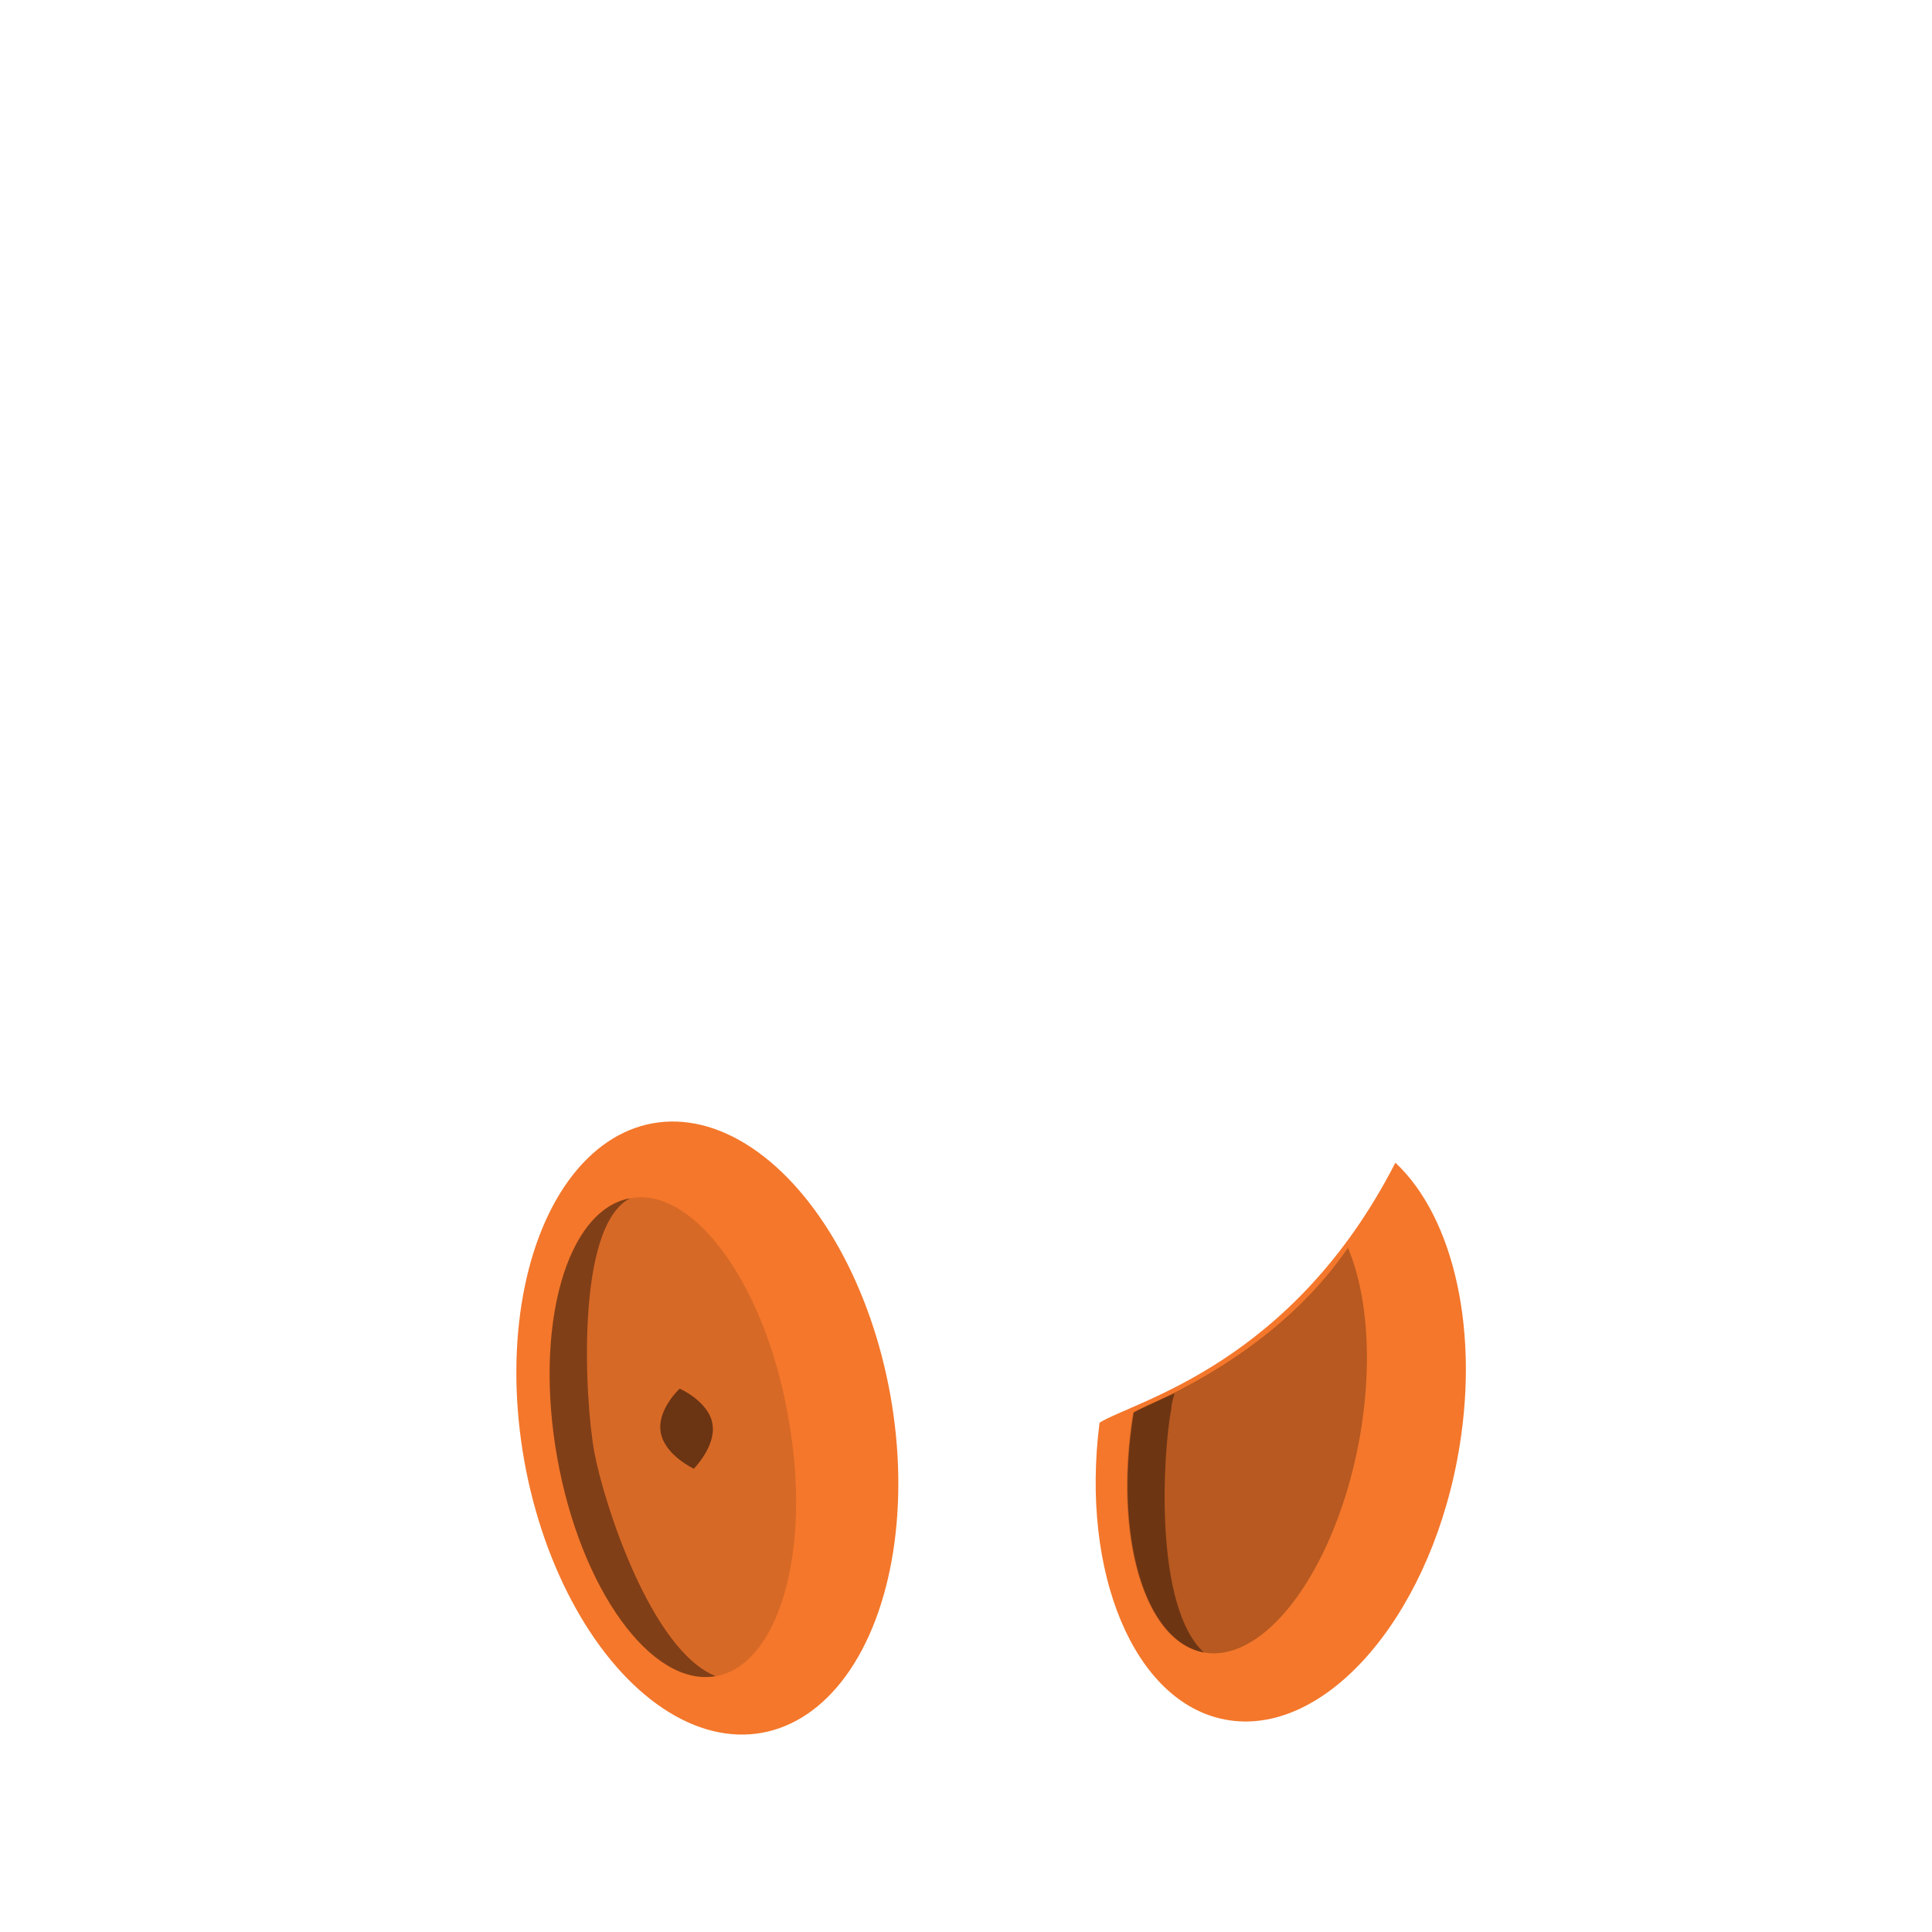 <?xml version="1.0" encoding="UTF-8" standalone="no"?>
<svg
   xmlns:dc="http://purl.org/dc/elements/1.1/"
   xmlns:cc="http://creativecommons.org/ns#"
   xmlns:rdf="http://www.w3.org/1999/02/22-rdf-syntax-ns#"
   xmlns:svg="http://www.w3.org/2000/svg"
   xmlns="http://www.w3.org/2000/svg"
   xmlns:xlink="http://www.w3.org/1999/xlink"
   xmlns:sodipodi="http://sodipodi.sourceforge.net/DTD/sodipodi-0.dtd"
   xmlns:inkscape="http://www.inkscape.org/namespaces/inkscape"
   id="Layer_1"
   data-name="Layer 1"
   viewBox="0 0 160 160"
   version="1.1"
   sodipodi:docname="bottom_21.svg"
   inkscape:version="0.92.2 (5c3e80d, 2017-08-06)">
  <sodipodi:namedview
     pagecolor="#ffffff"
     bordercolor="#666666"
     borderopacity="1"
     objecttolerance="10"
     gridtolerance="10"
     guidetolerance="10"
     inkscape:pageopacity="0"
     inkscape:pageshadow="2"
     inkscape:window-width="1920"
     inkscape:window-height="976"
     id="namedview52"
     showgrid="false"
     inkscape:zoom="1.475"
     inkscape:cx="163.79244"
     inkscape:cy="57.300605"
     inkscape:window-x="0"
     inkscape:window-y="27"
     inkscape:window-maximized="1"
     inkscape:current-layer="Layer_1" />
  <defs
     id="defs19">
    <style
       id="style2">.cls-1,.cls-2{fill:url(#linear-gradient);}.cls-1{clip-rule:evenodd;}.cls-2{fill-rule:evenodd;}.cls-3{clip-path:url(#clip-path);}.cls-4{fill:url(#linear-gradient-3);}.cls-5{fill:#f4772b;}.cls-6{opacity:0.12;}.cls-7{fill:url(#White_Black);}.cls-8{opacity:0.5;}.cls-9{opacity:0.4;}.cls-10{opacity:0.25;}.cls-11{fill:url(#White_Black-2);}</style>
    <linearGradient
       id="linear-gradient"
       x1="712.33"
       y1="-197.88"
       x2="712.33"
       y2="-215.79"
       gradientUnits="userSpaceOnUse">
      <stop
         offset="0"
         stop-color="#a66707"
         id="stop4" />
      <stop
         offset="1"
         id="stop6" />
    </linearGradient>
    <clipPath
       id="clip-path">
      <path
         class="cls-1"
         d="M723.7-202.91a15.08,15.08,0,0,1-11.14,5h0l-.22,0-.21,0h0a15.08,15.08,0,0,1-11.14-5c-3.05-3.33-4.9-8.6-4.9-11s4.46,1.42,16,1.42h.46c7.89,0,12.78-2.53,13.65-3s2.39-.65,2.39,1.6S726.74-206.24,723.7-202.91Z"
         id="path9" />
    </clipPath>
    <linearGradient
       id="linear-gradient-3"
       x1="632.98"
       y1="204.14"
       x2="632.98"
       y2="-1627.07"
       xlink:href="#linear-gradient" />
    <linearGradient
       id="White_Black"
       x1="-903.02"
       y1="-306.3"
       x2="-885.5"
       y2="-306.3"
       gradientTransform="translate(983.22 301.46) rotate(-7.78)"
       gradientUnits="userSpaceOnUse">
      <stop
         offset="0"
         stop-color="#fff"
         id="stop13" />
      <stop
         offset="1"
         id="stop15" />
    </linearGradient>
    <linearGradient
       id="White_Black-2"
       x1="1797.17"
       y1="547.19"
       x2="1813.91"
       y2="547.19"
       gradientTransform="translate(-1532.63 -820.61) rotate(13.05)"
       xlink:href="#White_Black" />
  </defs>
  <title
     id="title21">Artboard 42 copy 213</title>
  <ellipse
     class="cls-5"
     cx="58.57"
     cy="118.27"
     rx="15.4"
     ry="25.64"
     transform="translate(-19.88 12.14) rotate(-10.13)"
     id="ellipse29" />
  <g
     class="cls-6"
     id="g35"
     style="fill:#000000;fill-opacity:1">
    <path
       class="cls-7"
       d="M58.42,137.88c-4.59,0-9.55-7.61-11.28-17.33a32.47,32.47,0,0,1,.28-14c1-3.61,2.83-5.91,5-6.29a3.71,3.71,0,0,1,.67-.06c4.59,0,9.55,7.61,11.28,17.33,1.82,10.2-.58,19.51-5.24,20.35A5,5,0,0,1,58.42,137.88Z"
       id="path31"
       style="fill:#000000;fill-opacity:1" />
    <path
       d="M53.05,101.15h0c4.39,0,8.87,8.54,10.3,16.51a31.49,31.49,0,0,1-.27,13.6c-.91,3.24-2.43,5.27-4.16,5.58a2.81,2.81,0,0,1-.5,0c-4.4,0-8.88-8.53-10.3-16.5a31.55,31.55,0,0,1,.26-13.61c.91-3.23,2.43-5.26,4.17-5.57a2.73,2.73,0,0,1,.5,0m0-2a4.8,4.8,0,0,0-.85.08c-5.29.94-8,10.57-6.05,21.5,1.85,10.35,7.21,18.15,12.27,18.15a4.88,4.88,0,0,0,.85-.07c5.29-.95,8-10.57,6-21.5C63.47,107,58.1,99.15,53.05,99.15Z"
       id="path33"
       style="fill:#000000;fill-opacity:1" />
  </g>
  <path
     class="cls-8"
     d="M59,117.91c.33,1.84-1.54,3.72-1.54,3.72s-2.41-1.11-2.74-3S56.29,115,56.29,115,58.69,116.06,59,117.91Z"
     id="path37" />
  <path
     class="cls-9"
     d="M49.22,120.26c.78,4.19,4.69,16.41,10.05,18.55-5.29.94-11.17-7.15-13.12-18.08s.76-20.56,6.05-21.5C47.61,101.53,48.44,116.06,49.22,120.26Z"
     id="path39" />
  <path
     class="cls-5"
     d="M120.69,120.83c-2.54,13.44-11.15,23.1-19.22,21.58-7.56-1.43-12-12.18-10.41-24.59C94,116,107,113,115.56,96.29,120.41,100.82,122.65,110.43,120.69,120.83Z"
     id="path41" />
  <g
     class="cls-10"
     id="g47"
     style="fill:#000000;fill-opacity:1">
    <path
       class="cls-11"
       d="M100.52,135.93a3.82,3.82,0,0,1-.68-.06c-4.25-.8-6.49-8.93-5.08-18.24l.47-.21c2.68-1.23,10.48-4.81,16.06-12a31.26,31.26,0,0,1,.22,13.88C109.75,128.64,104.92,135.93,100.52,135.93Z"
       id="path43"
       style="fill:#000000;fill-opacity:1" />
    <path
       d="M110.77,107.63a32.34,32.34,0,0,1-.24,11.51c-1.44,7.63-5.81,15.79-10,15.79a2.74,2.74,0,0,1-.5,0c-3.87-.74-5.34-9.11-4.35-16.57a45,45,0,0,0,15.1-10.69m.83-4.3C105,113,93.9,116.68,93.84,117c-1.65,10.13.87,18.91,5.81,19.84a4.27,4.27,0,0,0,.87.08c4.87,0,10.1-7.47,12-17.42,1.2-6.36.76-12.28-.9-16.18Z"
       id="path45"
       style="fill:#000000;fill-opacity:1" />
  </g>
  <path
     class="cls-9"
     d="M97,116.65c-.74,4-1.4,16.43,2.7,20.2-4.94-.93-7.46-9.71-5.81-19.84,0-.13,3.38-1.62,3.38-1.62S97,116.29,97,116.65Z"
     id="path49" />
</svg>
